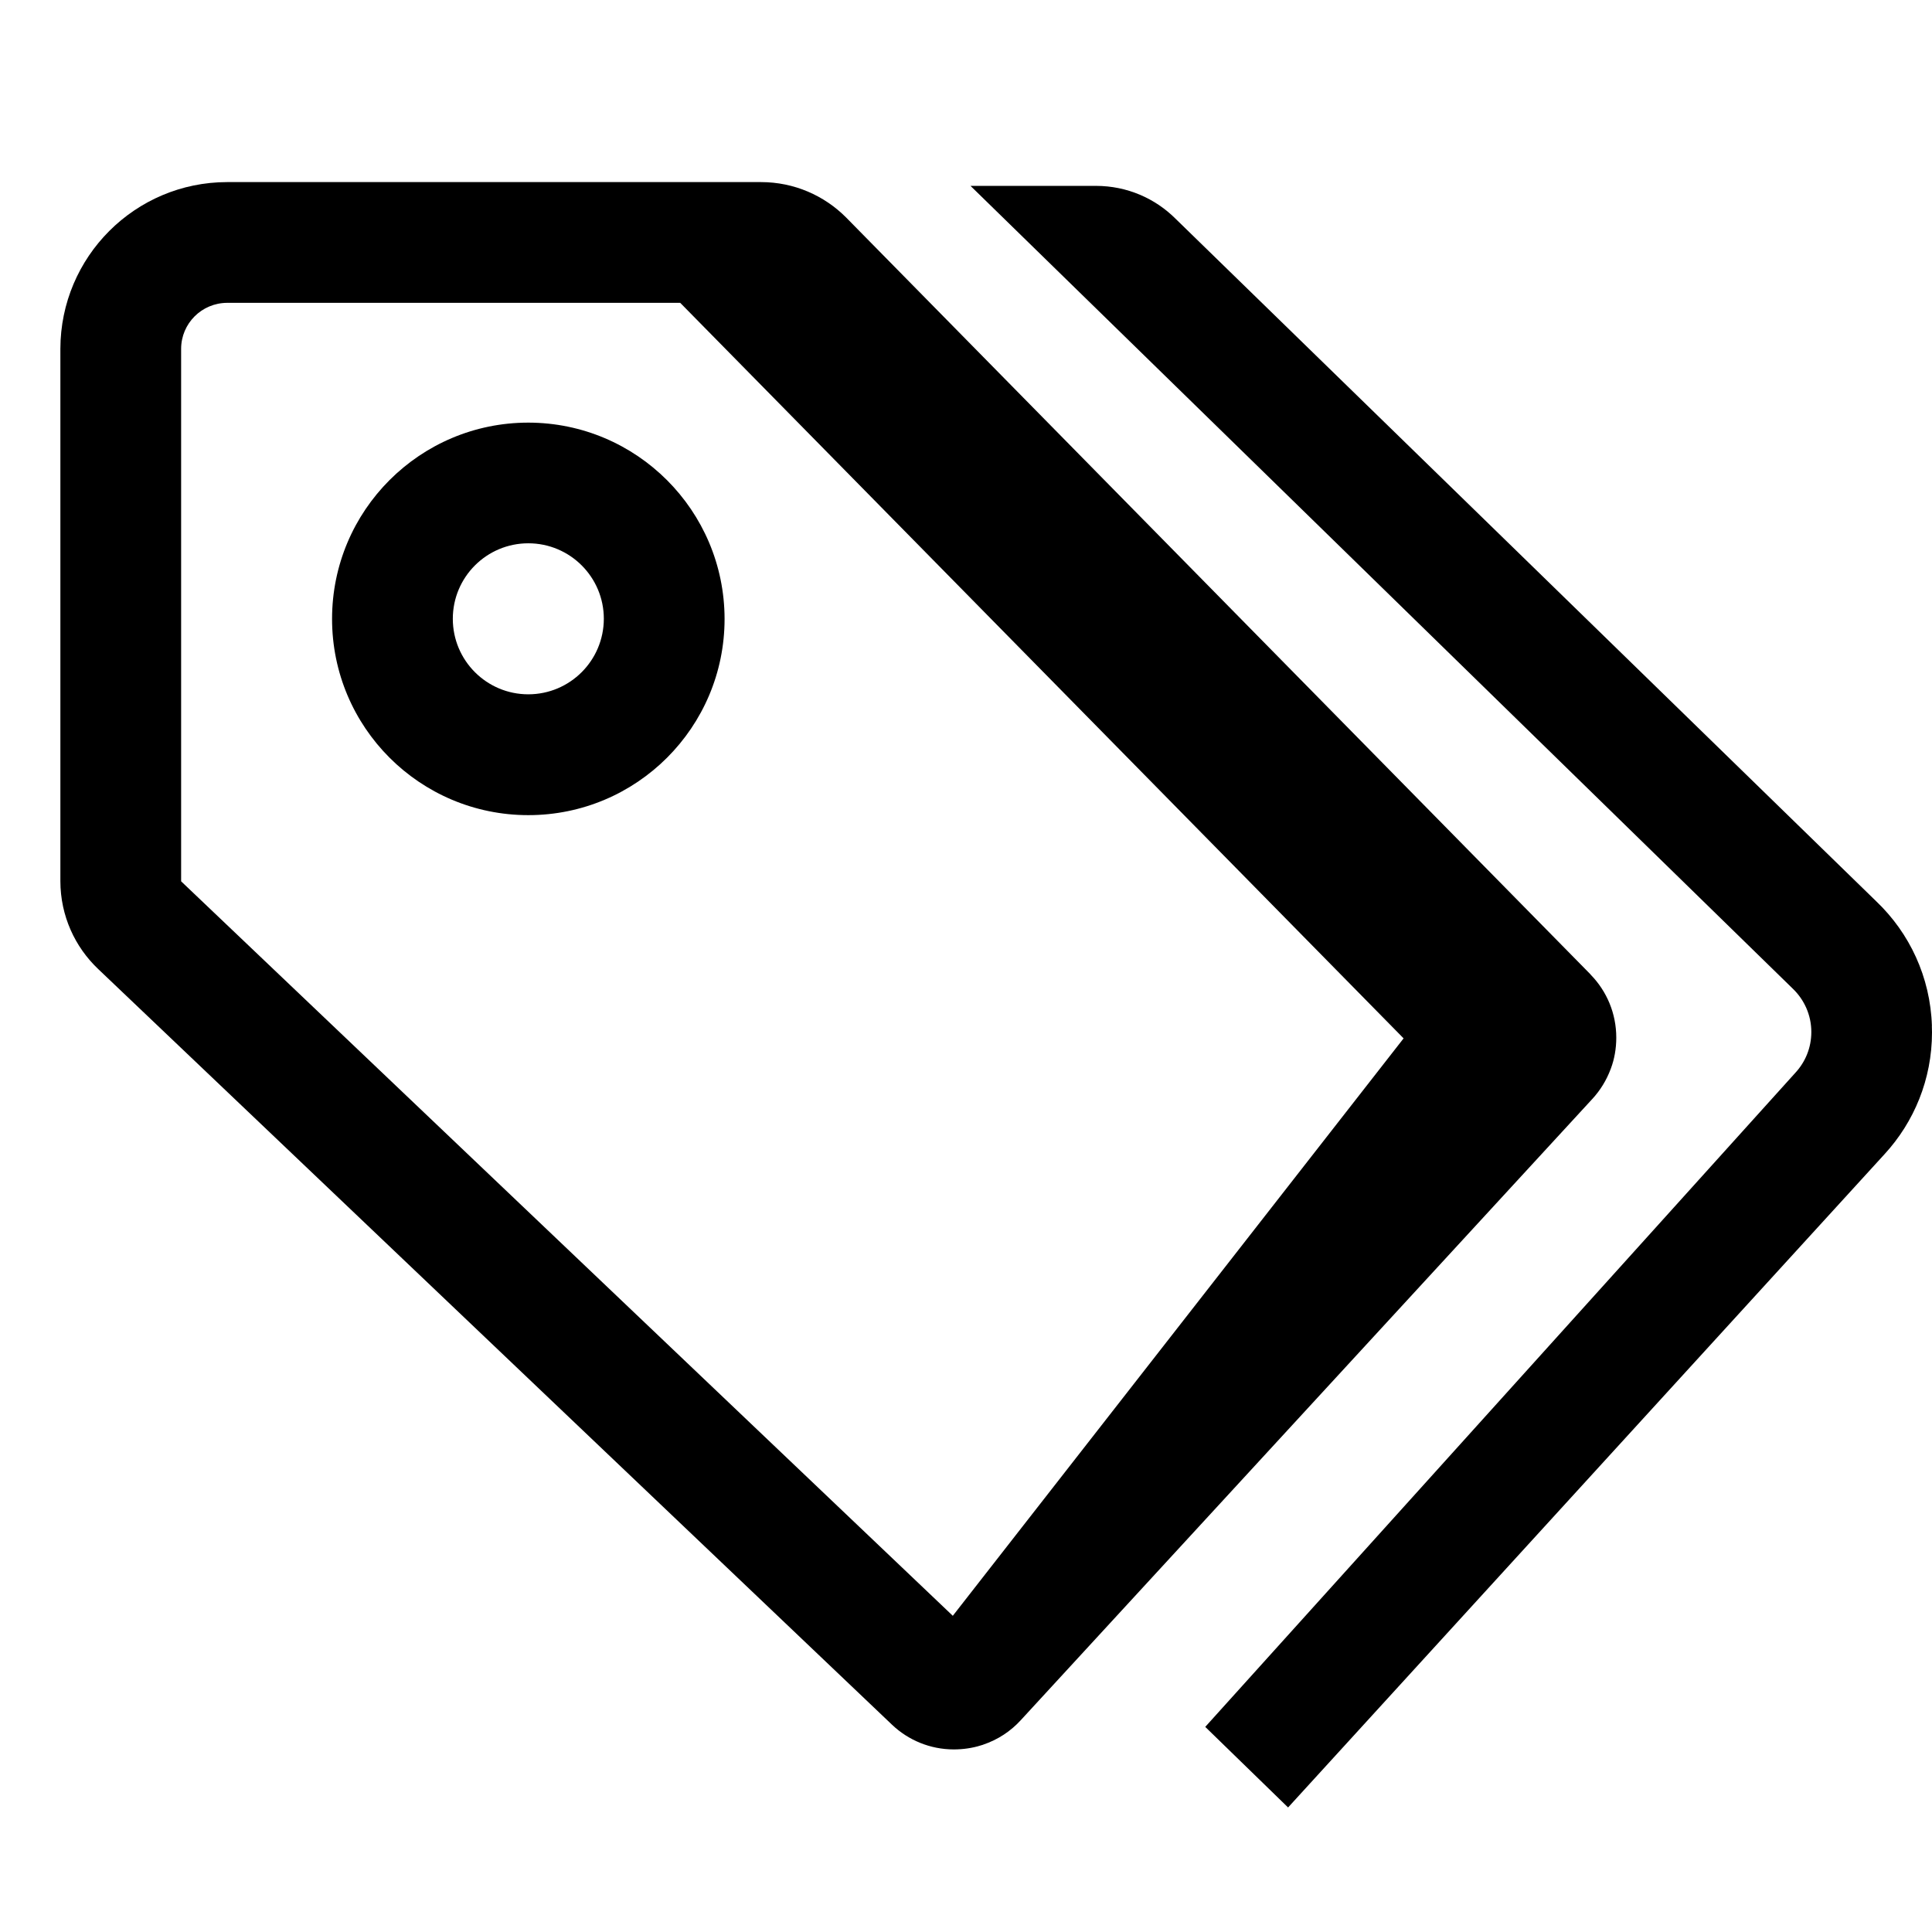 <!-- Generated by IcoMoon.io -->
<svg version="1.1" xmlns="http://www.w3.org/2000/svg" width="24" height="24" viewBox="0 0 24 24">
<title>tags</title>
<path d="M23.999 12.745c-0.019-0.61-0.28-1.155-0.689-1.546l-0.001-0.001-8.705-8.48c-0.253-0.253-0.603-0.409-0.99-0.409-0.001 0-0.003 0-0.004 0h-1.554l10.212 9.97c0.143 0.136 0.233 0.328 0.233 0.541 0 0.196-0.075 0.373-0.198 0.506l0-0-7.331 8.126 1.029 1.001 7.41-8.116c0.365-0.397 0.589-0.929 0.589-1.513 0-0.028-0.001-0.056-0.002-0.083l0 0.004z"></path>
<path d="M20.011 13.273c0.043-0.114 0.067-0.246 0.067-0.383 0-0.302-0.119-0.576-0.313-0.777l0 0c-0.005-0.005-0.009-0.011-0.014-0.016l-9.241-9.396c-0.27-0.271-0.644-0.439-1.057-0.439-0.001 0-0.003 0-0.004 0h-6.627c-1.144 0.001-2.070 0.928-2.072 2.071v6.614c0.001 0.43 0.181 0.817 0.47 1.091l0.001 0.001 9.862 9.388c0.2 0.189 0.47 0.305 0.767 0.305 0.001 0 0.002 0 0.002 0h-0q0.021 0 0.042-0.001c0.114-0.004 0.222-0.025 0.324-0.059l-0.008 0.002c0.187-0.063 0.345-0.168 0.47-0.305l0.001-0.001 7.099-7.716c0.098-0.106 0.176-0.232 0.228-0.371l0.003-0.008zM11.836 20.072l-9.586-9.124v-6.614c0-0.316 0.256-0.571 0.572-0.572h5.628l8.986 9.137z"></path>
<path d="M6.563 5.25c-1.346 0-2.438 1.091-2.438 2.438s1.091 2.438 2.438 2.438c1.346 0 2.438-1.091 2.438-2.438v0c-0.002-1.346-1.092-2.436-2.437-2.438h-0zM6.563 8.625c-0.518 0-0.938-0.42-0.938-0.938s0.42-0.938 0.938-0.938c0.518 0 0.938 0.42 0.938 0.938v0c-0.001 0.518-0.42 0.937-0.937 0.938h-0z"></path>
</svg>
